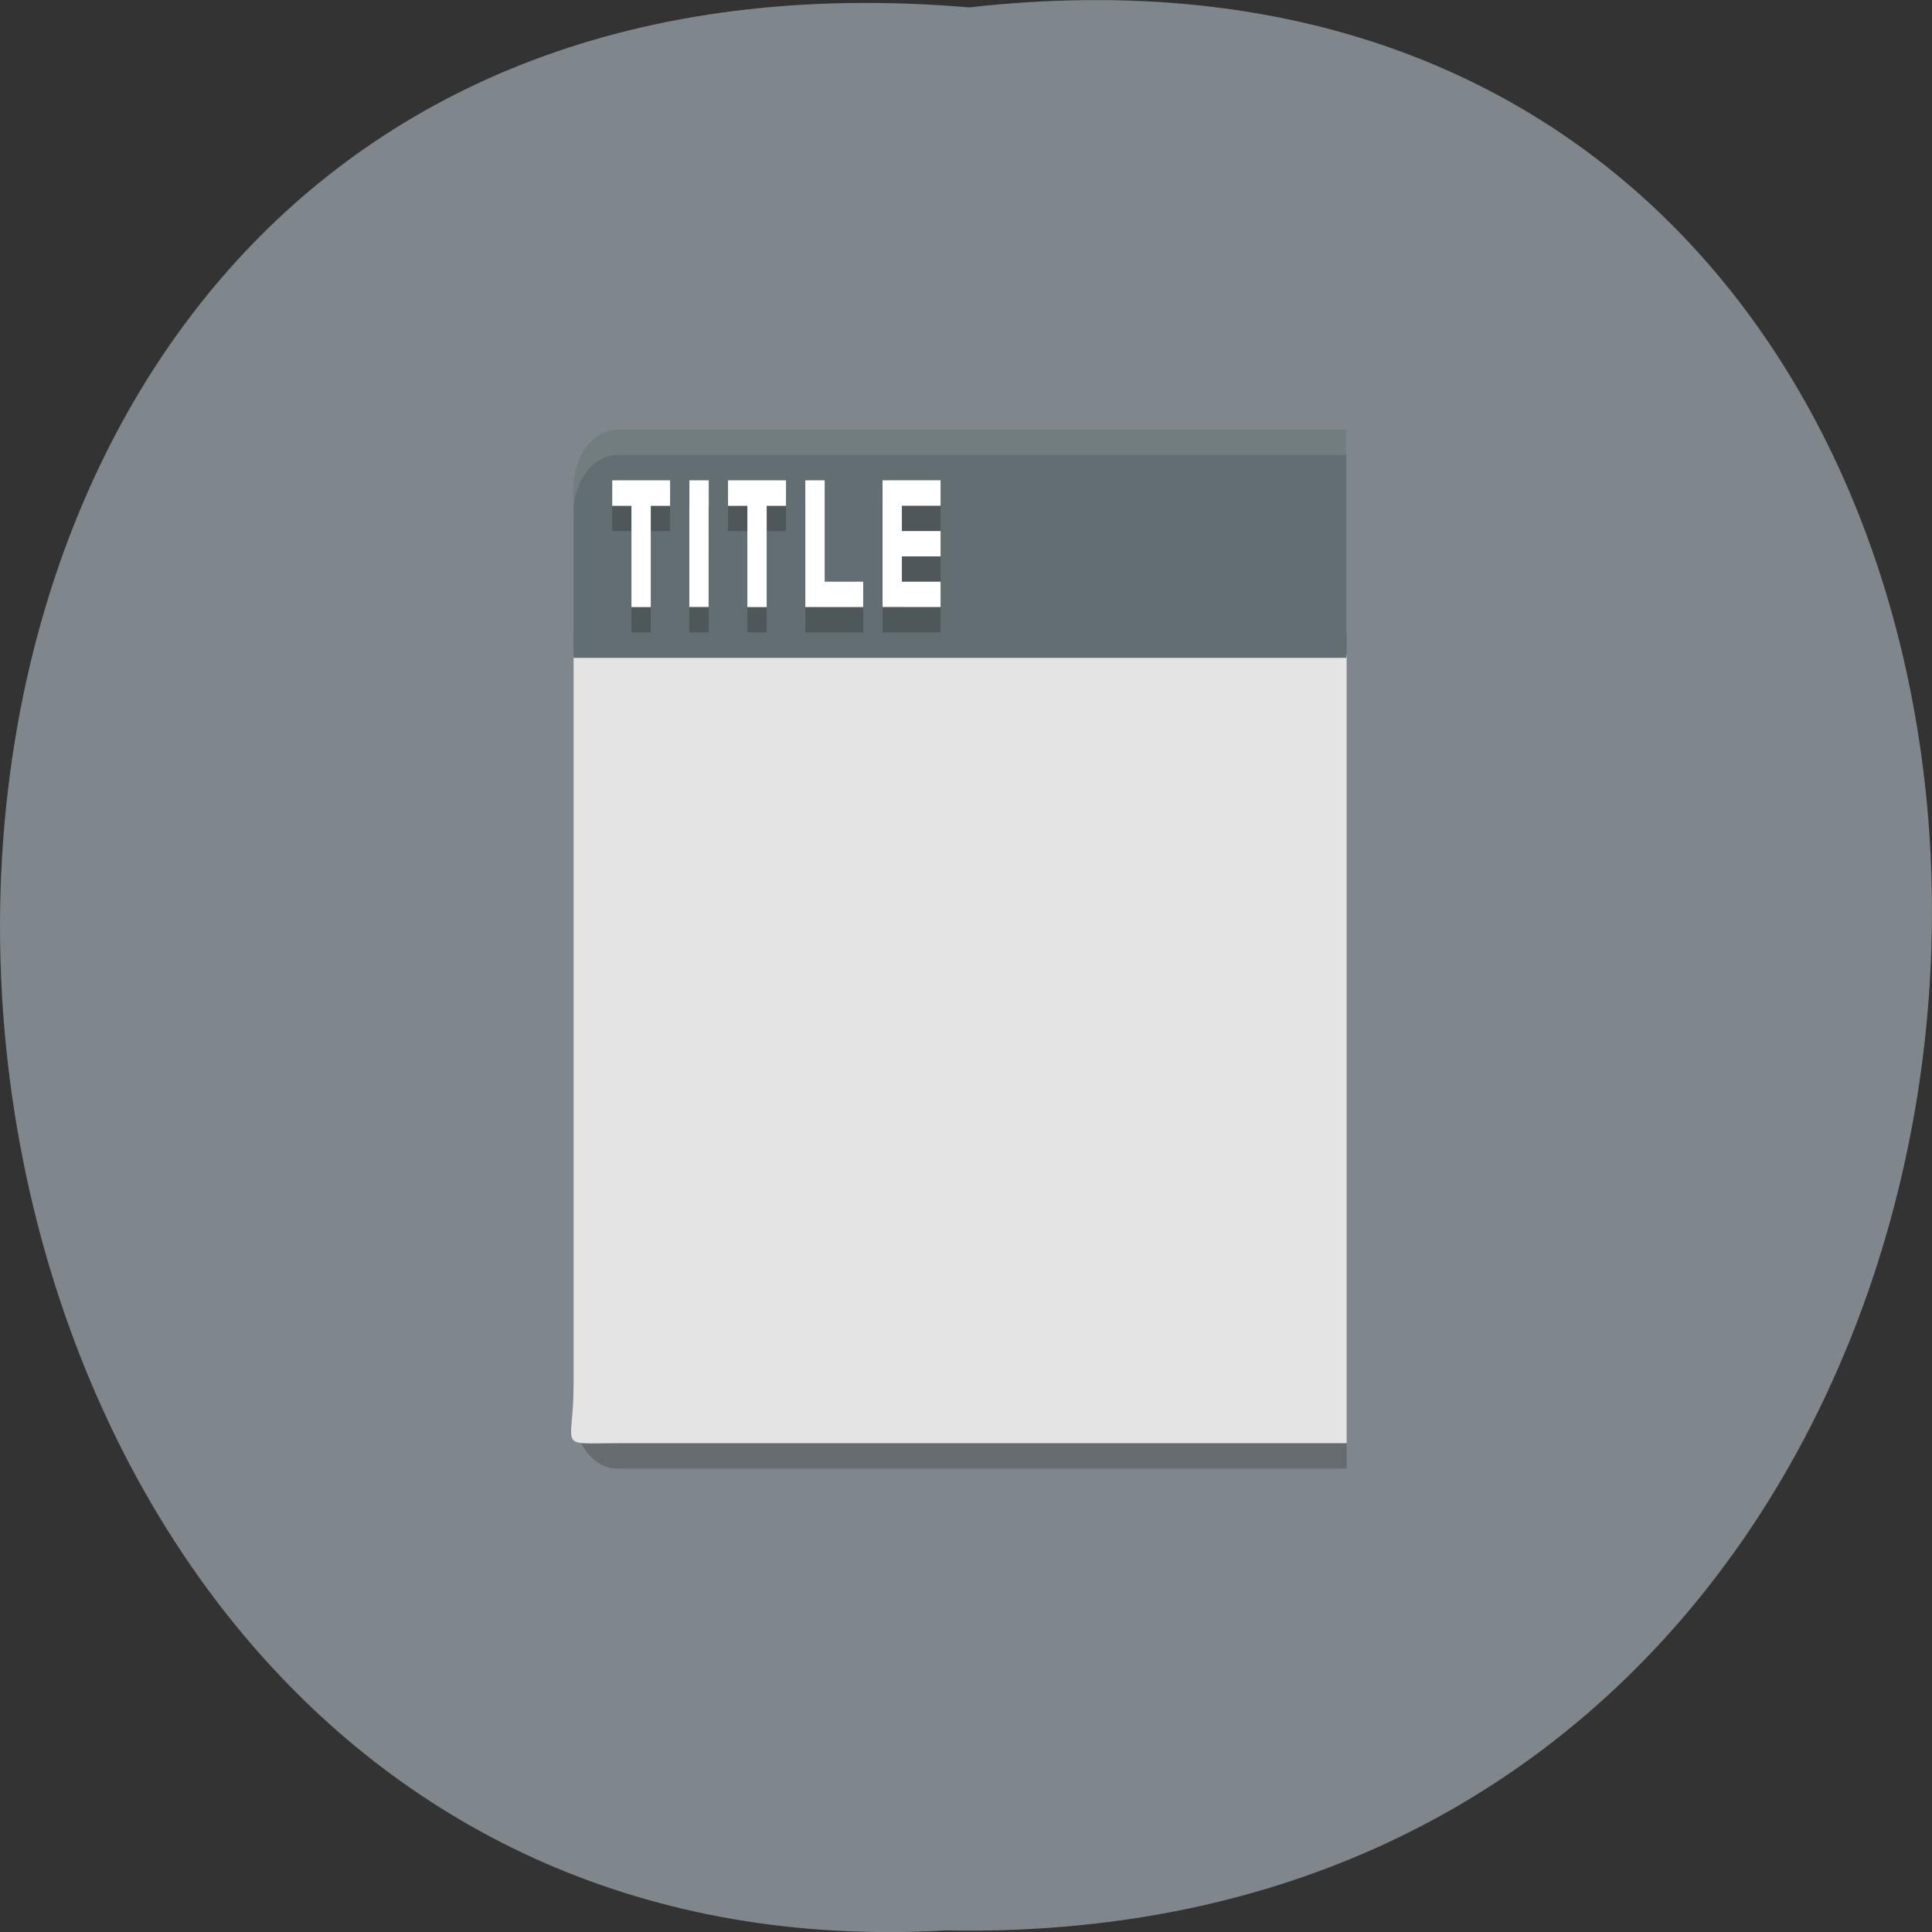 <svg xmlns="http://www.w3.org/2000/svg" viewBox="0 0 48 48"><rect x="0" y="0" width="48" height="48" fill="#333333" stroke="none"/><path d="m 24.08 0.184 c 32.21 -3.637 31.762 48.39 -0.574 47.777 c -30.07 1.711 -32.785 -50.613 0.574 -47.777" fill="#7f878c"/><path d="m 14.25 15.711 v 19.34 c 0 0.797 0.488 1.438 1.098 1.438 h 18.11 v -20.777" fill-opacity="0.2"/><path d="m 14.25 16.277 v 18.14 c 0 1.613 -0.453 1.438 1.098 1.438 h 18.11 v -19.582" fill="#e4e4e4"/><path d="m 15.348 10.676 c -0.609 0 -1.098 0.641 -1.098 1.438 v 4.23 h 19.2 v -5.668" fill="#626e72"/><path d="m 15.211 12.566 v 0.629 h 0.477 v 2.516 h 0.48 v -2.516 h 0.48 v -0.629 m 0.48 0 v 0.629 h 0.48 v -0.629 m 0.48 0 v 0.629 h 0.48 v 2.516 h 0.48 v -2.516 h 0.48 v -0.629 m 0.48 0 v 3.145 h 1.438 v -0.629 h -0.957 v -2.516 m 1.438 0 v 3.145 h 1.441 v -0.629 h -0.961 v -0.629 h 0.961 v -0.629 h -0.961 v -0.629 h 0.961 v -0.629 m -6.242 1.258 v 1.887 h 0.48 v -1.887" fill-opacity="0.2"/><g fill="#fff"><path d="m 15.211 11.934 v 0.633 h 0.477 v 2.516 h 0.48 v -2.516 h 0.48 v -0.633 m 0.48 0 v 0.633 h 0.48 v -0.633 m 0.48 0 v 0.633 h 0.48 v 2.516 h 0.48 v -2.516 h 0.48 v -0.633 m 0.48 0 v 3.148 h 1.438 v -0.629 h -0.957 v -2.52 m 1.438 0 v 3.148 h 1.441 v -0.629 h -0.961 v -0.629 h 0.961 v -0.629 h -0.961 v -0.629 h 0.961 v -0.633 m -6.242 0.633 v 2.516 h 0.48 v -2.516"/><path d="m 15.348 10.676 c -0.609 0 -1.098 0.641 -1.098 1.438 v 0.629 c 0 -0.797 0.488 -1.438 1.098 -1.438 h 18.11 v -0.629" fill-opacity="0.102"/></g></svg>